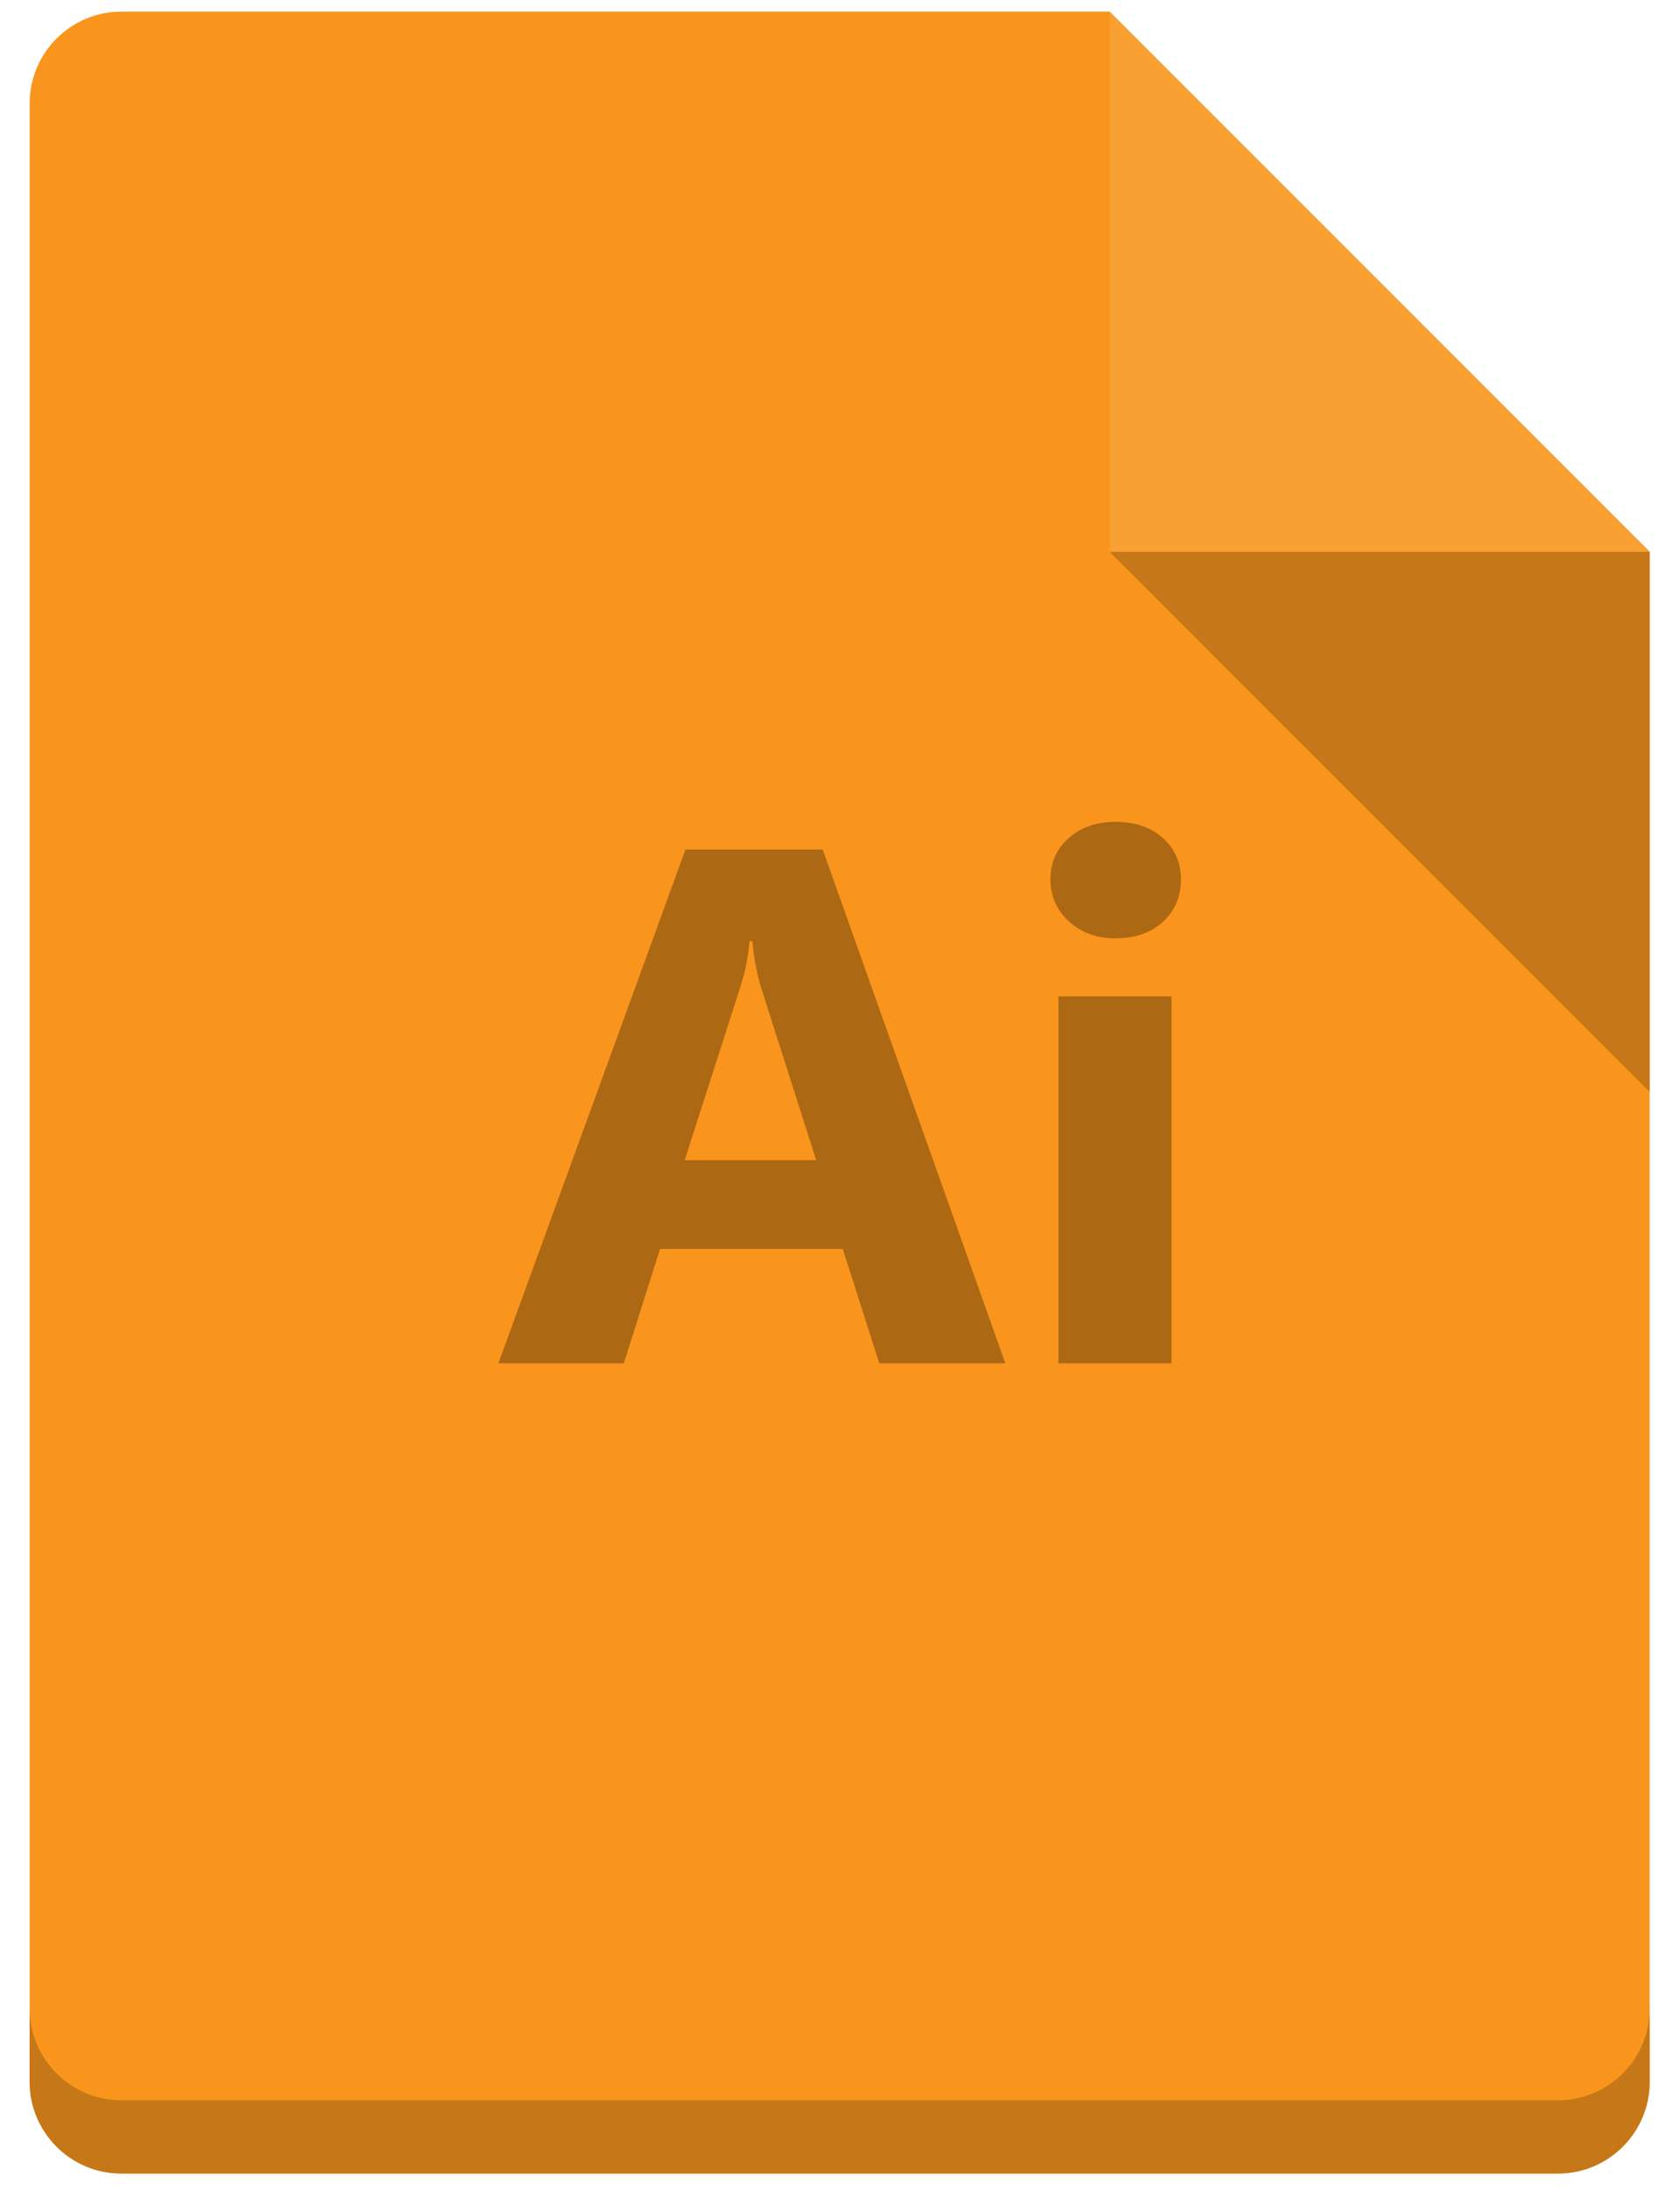 <?xml version="1.0" encoding="UTF-8" standalone="no"?>
<svg width="33px" height="43px" viewBox="0 0 33 43" version="1.1" xmlns="http://www.w3.org/2000/svg" xmlns:xlink="http://www.w3.org/1999/xlink" xmlns:sketch="http://www.bohemiancoding.com/sketch/ns">
    <!-- Generator: Sketch 3.2.2 (9983) - http://www.bohemiancoding.com/sketch -->
    <title>icon_file_ai</title>
    <desc>Created with Sketch.</desc>
    <defs></defs>
    <g id="brandbook" stroke="none" stroke-width="1" fill="none" fill-rule="evenodd" sketch:type="MSPage">
        <g id="icon_file_ai" sketch:type="MSLayerGroup" transform="translate(0.5, 0.227)">
            <path d="M1.881,0.002 L21.297,0.002 L31.904,10.609 L31.904,40.657 C31.904,41.647 31.096,42.455 30.106,42.455 L1.881,42.455 C0.891,42.455 0.083,41.647 0.083,40.657 L0.083,1.8 C0.083,0.81 0.891,0.002 1.881,0.002" id="Fill-1" fill="#F9951D" sketch:type="MSShapeGroup"></path>
            <path d="M0.083,40.675 C0.093,41.657 0.897,42.455 1.881,42.455 C0.897,42.455 0.093,41.657 0.083,40.675 M31.904,40.657 C31.904,41.641 31.105,42.446 30.123,42.455 C31.105,42.446 31.904,41.642 31.904,40.657" id="Fill-2" fill="#CCCCCC" sketch:type="MSShapeGroup"></path>
            <path d="M31.904,39.219 C31.904,40.209 31.096,41.017 30.106,41.017 L1.881,41.017 C0.891,41.017 0.083,40.209 0.083,39.219 L0.083,40.657 C0.083,40.663 0.083,40.669 0.083,40.675 C0.093,41.657 0.897,42.455 1.881,42.455 L30.106,42.455 C30.112,42.455 30.118,42.455 30.123,42.455 C31.105,42.446 31.904,41.641 31.904,40.657 L31.904,39.219" id="Fill-3" fill="#C67717" sketch:type="MSShapeGroup"></path>
            <path d="M21.297,0.002 L21.297,10.609 L31.904,10.609 L21.297,0.002" id="Fill-4" fill="#F9A034" sketch:type="MSShapeGroup"></path>
            <path d="M31.904,10.609 L21.297,10.609 L31.904,21.215 L31.904,10.609" id="Fill-5" fill="#C67717" sketch:type="MSShapeGroup"></path>
            <path d="M20.29,26.545 L22.512,26.545 L22.512,19.339 L20.29,19.339 L20.29,26.545 Z M12.95,22.555 L14.048,19.135 C14.142,18.845 14.199,18.552 14.223,18.256 L14.279,18.256 C14.312,18.607 14.37,18.909 14.449,19.164 L15.532,22.555 L12.95,22.555 L12.95,22.555 Z M15.66,16.455 L12.965,16.455 L9.29,26.545 L11.754,26.545 L12.465,24.299 L16.054,24.299 L16.772,26.545 L19.248,26.545 L15.66,16.455 L15.66,16.455 Z M21.414,15.912 C21.04,15.912 20.732,16.018 20.495,16.229 C20.254,16.441 20.134,16.712 20.134,17.046 C20.134,17.37 20.254,17.641 20.495,17.865 C20.732,18.088 21.04,18.199 21.414,18.199 C21.796,18.199 22.104,18.091 22.342,17.877 C22.577,17.661 22.697,17.382 22.697,17.046 C22.697,16.712 22.577,16.441 22.342,16.229 C22.104,16.018 21.796,15.912 21.414,15.912 L21.414,15.912 Z" id="Fill-6" fill="#AD6813" sketch:type="MSShapeGroup"></path>
        </g>
    </g>
</svg>